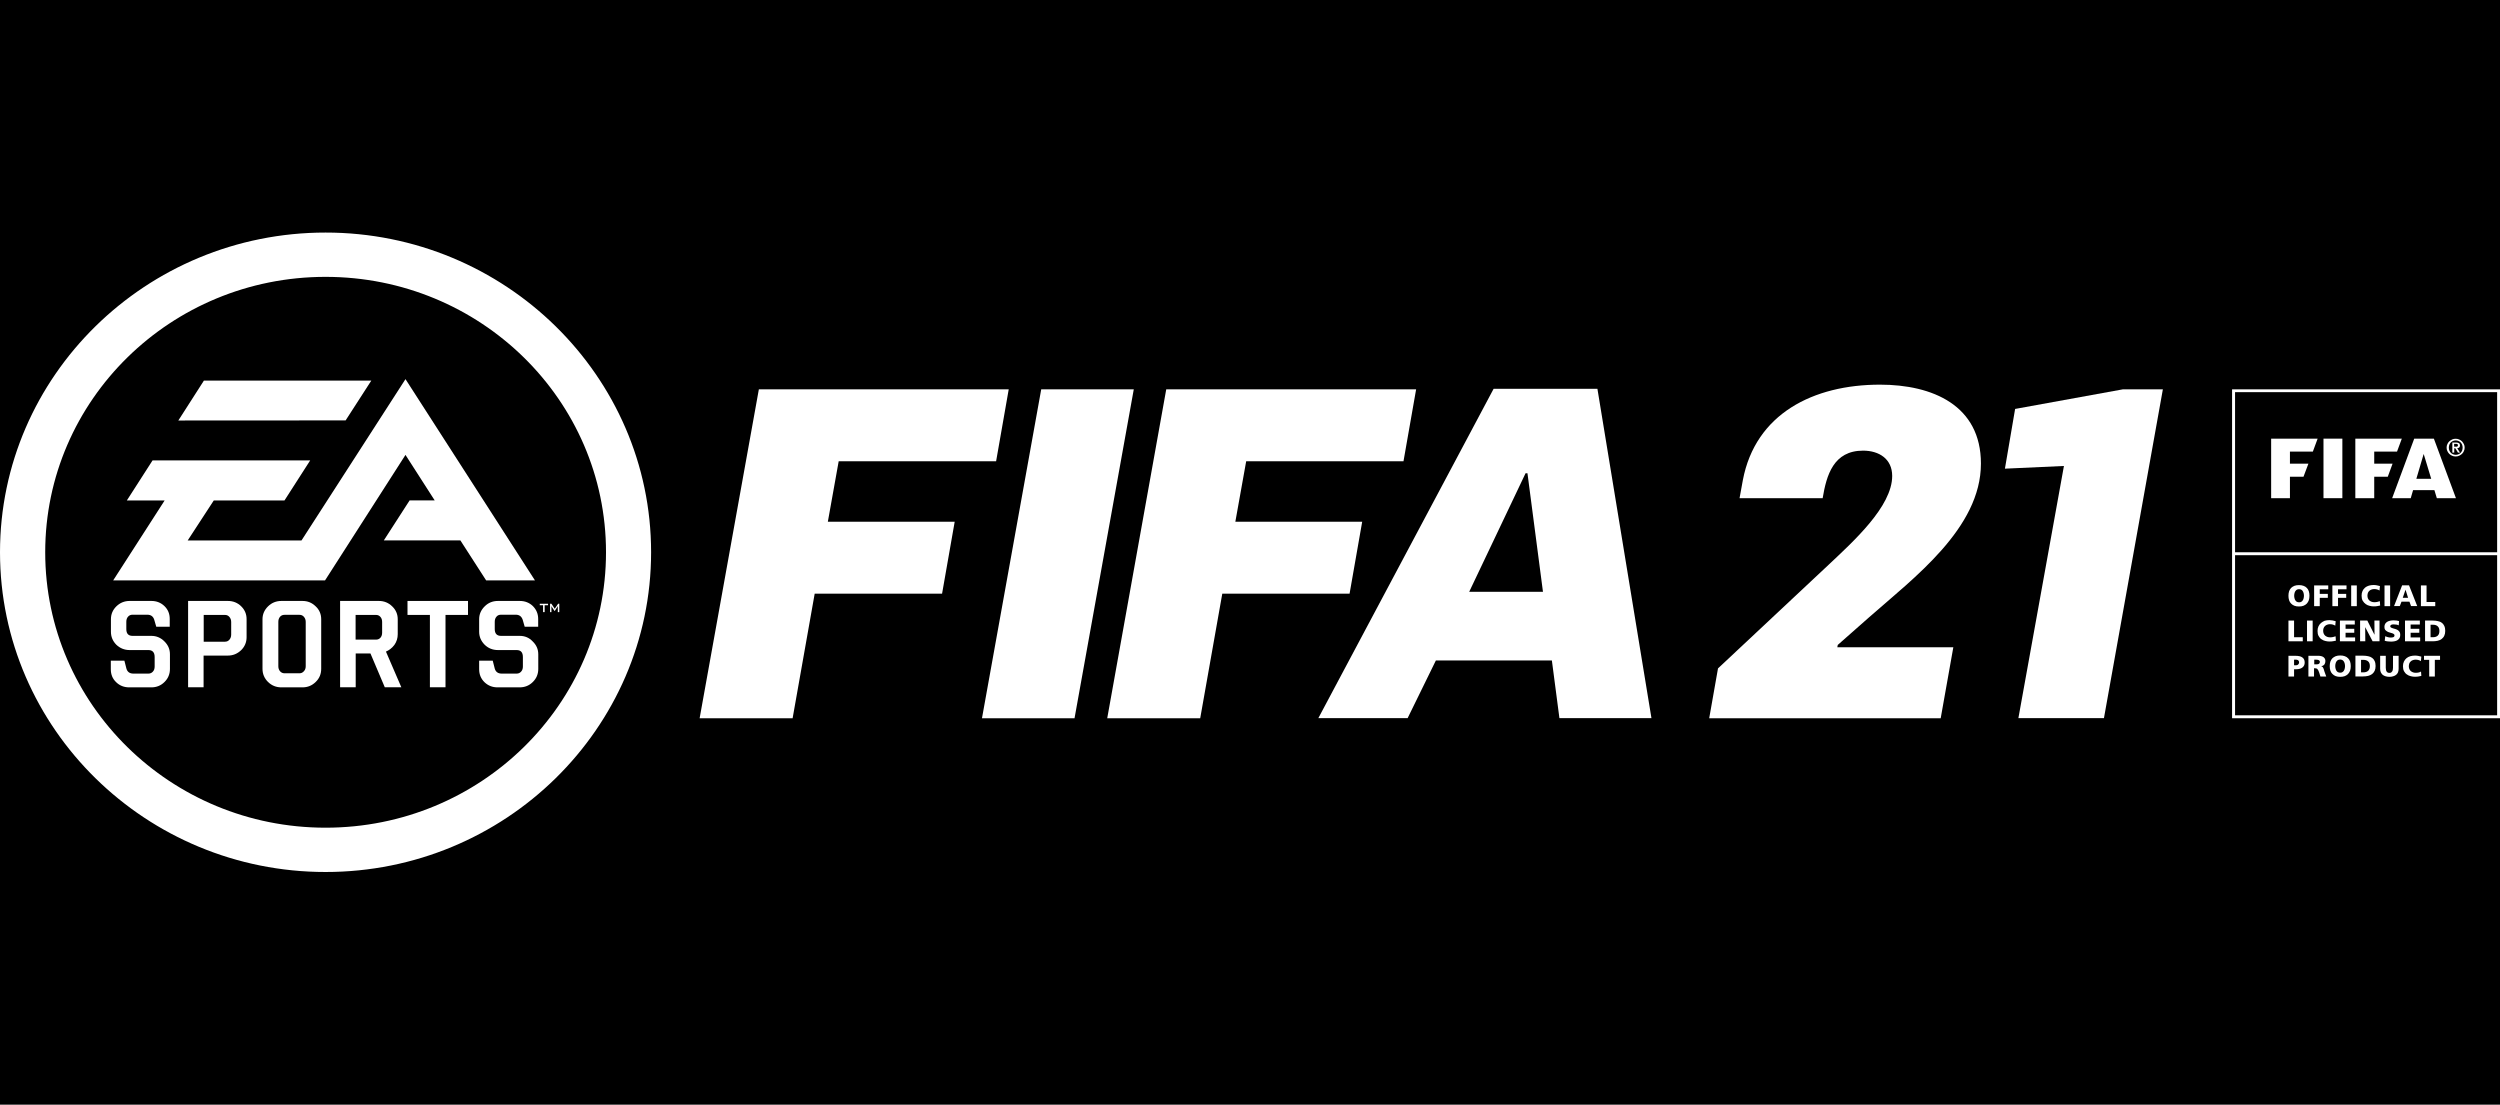 <svg width="129" height="57" viewBox="0 0 129 57" fill="none" xmlns="http://www.w3.org/2000/svg">
<rect width="129" height="57" fill="black"/>
<path d="M16.799 12C7.537 12 0 19.401 0 28.497C0 37.593 7.537 44.995 16.799 44.995C26.061 44.995 33.597 37.593 33.597 28.497C33.597 19.401 26.061 12 16.799 12ZM16.799 42.709C8.807 42.709 2.333 36.345 2.333 28.497C2.333 20.649 8.807 14.286 16.799 14.286C24.79 14.286 31.27 20.644 31.27 28.497C31.27 36.351 24.79 42.709 16.799 42.709Z" fill="white"/>
<path d="M27.852 31.23H28.022V31.585H28.104V31.23H28.279V31.154H27.852V31.23Z" fill="white"/>
<path d="M7.811 32.811H6.841C6.622 32.811 6.518 32.693 6.518 32.462V32.085C6.518 31.977 6.545 31.891 6.606 31.822C6.666 31.752 6.743 31.719 6.841 31.719H7.602C7.783 31.719 7.904 31.805 7.958 31.977L8.063 32.338H8.758V31.94C8.758 31.671 8.671 31.456 8.484 31.273C8.298 31.095 8.073 31.009 7.811 31.009H6.688C6.425 31.009 6.195 31.101 6.003 31.289C5.817 31.472 5.724 31.692 5.724 31.951V32.596C5.724 32.86 5.817 33.08 6.003 33.269C6.195 33.451 6.425 33.543 6.688 33.543H7.657C7.871 33.543 7.98 33.666 7.98 33.903V34.393C7.98 34.495 7.953 34.586 7.893 34.651C7.832 34.721 7.756 34.758 7.657 34.758H6.885C6.693 34.758 6.573 34.672 6.523 34.5L6.419 34.091H5.718V34.532C5.718 34.801 5.806 35.022 5.992 35.2C6.173 35.377 6.397 35.468 6.671 35.468H7.811C8.073 35.468 8.304 35.377 8.49 35.189C8.676 35.006 8.769 34.78 8.769 34.516V33.763C8.769 33.505 8.676 33.285 8.484 33.096C8.298 32.908 8.073 32.811 7.811 32.811Z" fill="white"/>
<path d="M11.759 31.009H9.706V35.463H10.505V33.828H11.754C12.022 33.828 12.247 33.736 12.444 33.548C12.63 33.365 12.724 33.139 12.724 32.881V31.945C12.724 31.687 12.63 31.466 12.444 31.284C12.258 31.101 12.028 31.009 11.759 31.009ZM11.929 32.747C11.929 32.854 11.896 32.94 11.836 33.01C11.776 33.08 11.699 33.112 11.606 33.112H10.511V31.73H11.606C11.699 31.73 11.776 31.762 11.836 31.832C11.896 31.902 11.929 31.988 11.929 32.096V32.747Z" fill="white"/>
<path d="M20.353 33.274C20.468 33.112 20.523 32.924 20.523 32.725V31.951C20.523 31.698 20.43 31.472 20.238 31.289C20.052 31.106 19.822 31.009 19.554 31.009H17.549V35.463H18.354V33.72H19.116L19.855 35.463H20.709L19.915 33.623C20.085 33.548 20.233 33.435 20.353 33.274ZM19.718 32.645C19.718 32.752 19.691 32.838 19.63 32.908C19.57 32.973 19.494 33.005 19.4 33.005H18.349V31.73H19.4C19.494 31.73 19.57 31.762 19.63 31.832C19.691 31.902 19.718 31.988 19.718 32.096V32.645Z" fill="white"/>
<path d="M21.027 31.73H22.183V35.463H22.988V31.73H24.149V31.009H21.027V31.73Z" fill="white"/>
<path d="M26.822 32.811H25.852C25.639 32.811 25.529 32.693 25.529 32.462V32.085C25.529 31.977 25.557 31.891 25.617 31.822C25.672 31.752 25.754 31.719 25.852 31.719H26.614C26.794 31.719 26.91 31.805 26.97 31.977L27.074 32.338H27.77V31.94C27.77 31.671 27.676 31.456 27.496 31.273C27.309 31.095 27.085 31.009 26.817 31.009H25.694C25.425 31.009 25.195 31.101 25.009 31.289C24.823 31.472 24.724 31.692 24.724 31.951V32.596C24.724 32.86 24.823 33.08 25.009 33.269C25.195 33.451 25.425 33.543 25.694 33.543H26.658C26.877 33.543 26.981 33.666 26.981 33.903V34.393C26.981 34.495 26.953 34.586 26.893 34.651C26.833 34.721 26.756 34.758 26.658 34.758H25.891C25.699 34.758 25.579 34.672 25.529 34.5L25.425 34.091H24.724V34.532C24.724 34.801 24.817 35.022 24.998 35.2C25.184 35.377 25.403 35.468 25.677 35.468H26.811C27.079 35.468 27.309 35.377 27.496 35.189C27.682 35.006 27.775 34.78 27.775 34.516V33.763C27.775 33.505 27.682 33.285 27.485 33.096C27.309 32.908 27.085 32.811 26.822 32.811Z" fill="white"/>
<path d="M19.16 19.638H10.522L9.202 21.698L17.834 21.693L19.16 19.638Z" fill="white"/>
<path d="M22.429 25.819H21.137L19.806 27.884H23.755L25.086 29.95H27.605L20.923 19.563L15.556 27.889H9.684L11.031 25.824H14.679L16.005 23.758H7.871L6.545 25.824H8.495L5.839 29.95H16.771L20.923 23.473L22.429 25.819Z" fill="white"/>
<path d="M28.799 31.154L28.624 31.413L28.454 31.154H28.383V31.585H28.454V31.316C28.454 31.3 28.443 31.289 28.443 31.267C28.454 31.284 28.465 31.3 28.471 31.31L28.613 31.526H28.624L28.761 31.316C28.772 31.3 28.772 31.289 28.783 31.267C28.783 31.289 28.783 31.305 28.783 31.316V31.585H28.86V31.154H28.799Z" fill="white"/>
<path d="M15.605 31.009H14.52C14.252 31.009 14.022 31.101 13.83 31.289C13.644 31.472 13.545 31.692 13.545 31.951V34.511C13.545 34.78 13.644 35.006 13.83 35.189C14.017 35.372 14.246 35.468 14.52 35.468H15.605C15.873 35.468 16.098 35.377 16.29 35.189C16.481 35.006 16.574 34.78 16.574 34.511V31.951C16.574 31.692 16.481 31.466 16.29 31.289C16.098 31.101 15.879 31.009 15.605 31.009ZM15.775 34.377C15.775 34.479 15.747 34.565 15.681 34.635C15.621 34.705 15.545 34.742 15.451 34.742H14.685C14.586 34.742 14.509 34.705 14.449 34.635C14.389 34.565 14.362 34.479 14.362 34.377V32.09C14.362 31.983 14.389 31.897 14.449 31.827C14.509 31.757 14.586 31.725 14.685 31.725H15.451C15.545 31.725 15.621 31.757 15.681 31.827C15.742 31.897 15.775 31.983 15.775 32.09V34.377Z" fill="white"/>
<path d="M118.161 24.598H118.861L119.114 23.925H118.161V23.301H119.344L119.59 22.634H117.191V25.706H118.161V24.598Z" fill="white"/>
<path d="M120.866 22.634H119.892V25.706H120.866V22.634Z" fill="white"/>
<path d="M122.51 24.598H123.21L123.457 23.925H122.51V23.301H123.687L123.934 22.634H121.535V25.706H122.51V24.598Z" fill="white"/>
<path d="M124.394 25.706L124.515 25.291H125.615L125.741 25.706H126.727L125.588 22.634H124.574L123.435 25.706H124.394ZM125.062 23.425L125.45 24.705H124.684L125.062 23.425Z" fill="white"/>
<path d="M126.382 23.42C126.426 23.463 126.475 23.495 126.53 23.517C126.584 23.544 126.645 23.554 126.711 23.554C126.777 23.554 126.837 23.544 126.891 23.517C126.946 23.495 126.995 23.457 127.039 23.42C127.083 23.377 127.116 23.328 127.138 23.274C127.165 23.221 127.176 23.162 127.176 23.097C127.176 23.032 127.165 22.973 127.138 22.919C127.111 22.866 127.078 22.817 127.039 22.774C126.995 22.731 126.946 22.699 126.891 22.677C126.837 22.651 126.777 22.64 126.711 22.64C126.645 22.64 126.584 22.651 126.53 22.677C126.475 22.704 126.426 22.737 126.382 22.774C126.338 22.817 126.305 22.866 126.283 22.919C126.256 22.973 126.245 23.032 126.245 23.097C126.245 23.162 126.256 23.221 126.283 23.274C126.305 23.328 126.343 23.377 126.382 23.42ZM126.387 22.946C126.404 22.903 126.431 22.86 126.464 22.828C126.497 22.796 126.536 22.769 126.579 22.753C126.623 22.737 126.667 22.726 126.716 22.726C126.766 22.726 126.81 22.737 126.853 22.753C126.896 22.769 126.935 22.796 126.968 22.828C127.001 22.86 127.023 22.898 127.045 22.946C127.061 22.989 127.072 23.043 127.072 23.097C127.072 23.151 127.061 23.199 127.045 23.248C127.028 23.291 127.001 23.334 126.968 23.366C126.935 23.398 126.896 23.425 126.853 23.441C126.81 23.457 126.766 23.468 126.716 23.468C126.667 23.468 126.623 23.457 126.579 23.441C126.536 23.425 126.497 23.398 126.464 23.366C126.431 23.334 126.409 23.296 126.387 23.248C126.371 23.205 126.36 23.151 126.36 23.097C126.36 23.043 126.371 22.989 126.387 22.946Z" fill="white"/>
<path d="M126.634 23.129H126.694L126.831 23.355H126.935L126.793 23.129C126.836 23.124 126.869 23.113 126.896 23.091C126.918 23.07 126.935 23.038 126.935 22.989C126.935 22.936 126.918 22.892 126.885 22.871C126.852 22.849 126.804 22.833 126.738 22.833H126.541V23.355H126.639V23.129H126.634ZM126.634 22.903H126.722C126.733 22.903 126.749 22.903 126.76 22.903C126.771 22.903 126.782 22.909 126.793 22.914C126.804 22.919 126.809 22.925 126.82 22.936C126.826 22.946 126.831 22.957 126.831 22.973C126.831 22.989 126.826 23.005 126.82 23.016C126.815 23.027 126.804 23.032 126.799 23.038C126.788 23.043 126.777 23.048 126.766 23.048C126.755 23.048 126.738 23.048 126.722 23.048H126.634V22.903Z" fill="white"/>
<path d="M118.221 31.144C118.264 31.192 118.325 31.23 118.391 31.257C118.457 31.284 118.538 31.294 118.626 31.294C118.714 31.294 118.791 31.284 118.861 31.257C118.927 31.23 118.988 31.192 119.032 31.144C119.076 31.095 119.113 31.036 119.135 30.972C119.157 30.902 119.168 30.826 119.168 30.74C119.168 30.654 119.157 30.579 119.135 30.509C119.113 30.439 119.076 30.38 119.032 30.337C118.988 30.288 118.927 30.251 118.861 30.229C118.796 30.203 118.714 30.192 118.626 30.192C118.538 30.192 118.457 30.203 118.391 30.229C118.325 30.256 118.264 30.294 118.221 30.337C118.177 30.385 118.139 30.445 118.117 30.509C118.095 30.579 118.084 30.654 118.084 30.74C118.084 30.826 118.095 30.902 118.117 30.972C118.139 31.042 118.177 31.101 118.221 31.144ZM118.396 30.611C118.407 30.568 118.418 30.536 118.44 30.504C118.462 30.471 118.484 30.45 118.517 30.428C118.549 30.412 118.588 30.401 118.632 30.401C118.676 30.401 118.714 30.412 118.747 30.428C118.78 30.445 118.801 30.471 118.823 30.504C118.845 30.536 118.856 30.574 118.867 30.611C118.878 30.654 118.883 30.697 118.883 30.74C118.883 30.783 118.878 30.826 118.867 30.869C118.856 30.913 118.845 30.945 118.823 30.977C118.801 31.009 118.78 31.036 118.747 31.052C118.714 31.074 118.676 31.079 118.632 31.079C118.588 31.079 118.549 31.069 118.517 31.052C118.484 31.036 118.462 31.009 118.44 30.977C118.418 30.945 118.407 30.907 118.396 30.869C118.385 30.826 118.38 30.783 118.38 30.74C118.38 30.697 118.385 30.654 118.396 30.611Z" fill="white"/>
<path d="M119.699 30.848H120.116V30.644H119.699V30.407H120.138V30.208H119.409V31.278H119.699V30.848Z" fill="white"/>
<path d="M120.642 30.848H121.064V30.644H120.642V30.407H121.08V30.208H120.351V31.278H120.642V30.848Z" fill="white"/>
<path d="M121.611 30.208H121.321V31.278H121.611V30.208Z" fill="white"/>
<path d="M122.071 31.171C122.132 31.214 122.197 31.246 122.274 31.262C122.351 31.284 122.422 31.289 122.493 31.289C122.564 31.289 122.63 31.284 122.679 31.273C122.729 31.262 122.772 31.251 122.816 31.246L122.799 31.02C122.761 31.036 122.718 31.047 122.668 31.058C122.619 31.069 122.575 31.074 122.525 31.074C122.471 31.074 122.422 31.069 122.378 31.052C122.334 31.036 122.296 31.015 122.263 30.988C122.23 30.961 122.208 30.923 122.186 30.88C122.17 30.837 122.159 30.789 122.159 30.74C122.159 30.692 122.17 30.644 122.181 30.601C122.197 30.558 122.219 30.52 122.252 30.493C122.279 30.461 122.318 30.439 122.362 30.423C122.405 30.407 122.449 30.396 122.503 30.396C122.553 30.396 122.602 30.402 122.646 30.412C122.69 30.423 122.74 30.445 122.783 30.471L122.805 30.24C122.751 30.224 122.701 30.213 122.646 30.203C122.591 30.192 122.536 30.186 122.482 30.186C122.395 30.186 122.307 30.197 122.235 30.219C122.159 30.24 122.093 30.278 122.038 30.321C121.983 30.369 121.939 30.423 121.907 30.493C121.874 30.563 121.858 30.644 121.858 30.735C121.858 30.837 121.874 30.923 121.912 30.993C121.961 31.074 122.011 31.128 122.071 31.171Z" fill="white"/>
<path d="M123.331 30.208H123.041V31.278H123.331V30.208Z" fill="white"/>
<path d="M123.917 31.047H124.328L124.41 31.273H124.728L124.306 30.203H123.95L123.534 31.273H123.83L123.917 31.047ZM124.125 30.428L124.257 30.848H123.982L124.125 30.428Z" fill="white"/>
<path d="M125.659 31.063H125.21V30.208H124.919V31.278H125.659V31.063Z" fill="white"/>
<path d="M118.823 32.881H118.374V32.021H118.084V33.091H118.823V32.881Z" fill="white"/>
<path d="M119.333 32.021H119.042V33.091H119.333V32.021Z" fill="white"/>
<path d="M119.765 32.145C119.71 32.193 119.667 32.247 119.634 32.317C119.601 32.386 119.585 32.467 119.585 32.559C119.585 32.661 119.601 32.747 119.64 32.817C119.677 32.887 119.727 32.946 119.787 32.984C119.848 33.027 119.914 33.059 119.99 33.075C120.067 33.096 120.138 33.102 120.209 33.102C120.28 33.102 120.346 33.096 120.395 33.086C120.445 33.075 120.489 33.064 120.532 33.059L120.516 32.833C120.478 32.849 120.434 32.86 120.384 32.871C120.335 32.881 120.291 32.887 120.242 32.887C120.188 32.887 120.138 32.881 120.094 32.865C120.05 32.849 120.012 32.828 119.979 32.801C119.946 32.774 119.925 32.736 119.903 32.693C119.886 32.65 119.875 32.602 119.875 32.553C119.875 32.505 119.881 32.456 119.897 32.413C119.914 32.37 119.935 32.333 119.968 32.306C119.995 32.274 120.034 32.252 120.078 32.236C120.122 32.22 120.166 32.209 120.22 32.209C120.269 32.209 120.318 32.214 120.362 32.225C120.406 32.236 120.456 32.257 120.5 32.284L120.521 32.053C120.467 32.037 120.417 32.026 120.362 32.015C120.307 32.005 120.252 31.999 120.199 31.999C120.111 31.999 120.028 32.01 119.951 32.032C119.886 32.064 119.82 32.096 119.765 32.145Z" fill="white"/>
<path d="M121.031 32.65H121.48V32.446H121.031V32.225H121.507V32.021H120.74V33.091H121.524V32.892H121.031V32.65Z" fill="white"/>
<path d="M122.044 32.36L122.427 33.091H122.783V32.021H122.52L122.525 32.747H122.52L122.154 32.021H121.781V33.091H122.049L122.044 32.36Z" fill="white"/>
<path d="M123.172 32.58C123.21 32.602 123.249 32.623 123.298 32.634C123.342 32.645 123.386 32.661 123.424 32.672C123.462 32.682 123.495 32.698 123.517 32.715C123.545 32.731 123.556 32.758 123.556 32.79C123.556 32.811 123.55 32.828 123.539 32.844C123.528 32.86 123.517 32.87 123.501 32.876C123.484 32.881 123.462 32.887 123.44 32.892C123.418 32.892 123.397 32.897 123.375 32.897C123.315 32.897 123.26 32.892 123.21 32.876C123.161 32.865 123.117 32.844 123.079 32.828L123.052 33.064C123.101 33.08 123.156 33.091 123.21 33.096C123.271 33.102 123.326 33.107 123.375 33.107C123.435 33.107 123.495 33.102 123.55 33.091C123.611 33.08 123.66 33.064 123.703 33.037C123.747 33.01 123.786 32.973 123.813 32.93C123.841 32.887 123.852 32.828 123.852 32.758C123.852 32.693 123.841 32.639 123.813 32.602C123.786 32.564 123.758 32.532 123.72 32.51C123.682 32.489 123.644 32.467 123.594 32.456C123.55 32.446 123.506 32.435 123.468 32.419C123.429 32.408 123.397 32.392 123.375 32.381C123.348 32.365 123.337 32.343 123.337 32.316C123.337 32.295 123.342 32.273 123.359 32.263C123.37 32.252 123.386 32.241 123.407 32.23C123.429 32.225 123.446 32.22 123.473 32.22C123.495 32.22 123.517 32.22 123.534 32.22C123.578 32.22 123.616 32.225 123.66 32.23C123.703 32.236 123.742 32.252 123.775 32.268L123.791 32.047C123.753 32.037 123.714 32.026 123.665 32.021C123.616 32.015 123.567 32.01 123.512 32.01C123.457 32.01 123.402 32.015 123.342 32.026C123.287 32.037 123.232 32.053 123.188 32.08C123.145 32.107 123.106 32.139 123.079 32.182C123.052 32.225 123.036 32.279 123.036 32.343C123.036 32.408 123.047 32.462 123.074 32.499C123.101 32.526 123.134 32.559 123.172 32.58Z" fill="white"/>
<path d="M124.864 32.225V32.021H124.098V33.091H124.881V32.892H124.388V32.65H124.837V32.446H124.388V32.225H124.864Z" fill="white"/>
<path d="M125.133 32.021V33.091H125.527C125.621 33.091 125.708 33.08 125.785 33.064C125.862 33.043 125.933 33.016 125.987 32.973C126.042 32.93 126.092 32.876 126.124 32.806C126.157 32.736 126.174 32.655 126.174 32.553C126.174 32.451 126.157 32.365 126.124 32.295C126.092 32.225 126.048 32.171 125.993 32.134C125.939 32.091 125.867 32.064 125.79 32.048C125.713 32.032 125.626 32.021 125.527 32.021H125.133ZM125.785 32.317C125.845 32.37 125.873 32.451 125.873 32.559C125.873 32.666 125.845 32.747 125.785 32.801C125.724 32.855 125.643 32.881 125.533 32.881H125.417V32.236H125.533C125.643 32.236 125.73 32.263 125.785 32.317Z" fill="white"/>
<path d="M118.374 34.533H118.49C118.626 34.533 118.731 34.5 118.807 34.441C118.883 34.382 118.922 34.296 118.922 34.188C118.922 34.07 118.883 33.979 118.802 33.925C118.725 33.866 118.599 33.839 118.429 33.839H118.084V34.909H118.374V34.533ZM118.374 34.038H118.451C118.479 34.038 118.5 34.038 118.522 34.043C118.544 34.048 118.56 34.054 118.577 34.065C118.593 34.075 118.604 34.092 118.615 34.108C118.626 34.124 118.632 34.151 118.632 34.178C118.632 34.205 118.626 34.226 118.615 34.248C118.604 34.269 118.593 34.28 118.577 34.296C118.56 34.307 118.544 34.318 118.522 34.323C118.5 34.328 118.479 34.328 118.451 34.328H118.374V34.038Z" fill="white"/>
<path d="M119.903 34.527C119.892 34.5 119.886 34.479 119.875 34.457C119.864 34.436 119.853 34.42 119.837 34.409C119.82 34.398 119.804 34.387 119.782 34.382V34.377C119.853 34.361 119.908 34.328 119.941 34.285C119.974 34.237 119.99 34.183 119.99 34.108C119.99 34.059 119.979 34.022 119.963 33.989C119.947 33.957 119.919 33.93 119.886 33.903C119.853 33.882 119.815 33.866 119.771 33.855C119.727 33.844 119.683 33.839 119.634 33.839H119.114V34.909H119.404V34.484H119.464C119.492 34.484 119.513 34.49 119.535 34.495C119.552 34.5 119.574 34.511 119.585 34.533C119.601 34.549 119.612 34.576 119.629 34.602C119.64 34.629 119.656 34.672 119.673 34.715L119.732 34.909H120.034L119.93 34.619C119.925 34.581 119.914 34.554 119.903 34.527ZM119.683 34.226C119.673 34.242 119.651 34.253 119.634 34.264C119.612 34.274 119.59 34.274 119.563 34.28C119.535 34.28 119.513 34.28 119.492 34.28H119.415V34.038H119.492C119.519 34.038 119.546 34.038 119.574 34.043C119.601 34.048 119.623 34.054 119.64 34.059C119.662 34.07 119.673 34.081 119.689 34.097C119.699 34.113 119.705 34.135 119.705 34.156C119.7 34.188 119.694 34.21 119.683 34.226Z" fill="white"/>
<path d="M121.162 33.968C121.118 33.919 121.057 33.882 120.992 33.86C120.927 33.833 120.844 33.823 120.756 33.823C120.669 33.823 120.587 33.833 120.521 33.86C120.455 33.887 120.395 33.925 120.351 33.968C120.307 34.016 120.269 34.075 120.247 34.14C120.225 34.21 120.214 34.285 120.214 34.371C120.214 34.457 120.225 34.533 120.247 34.603C120.269 34.672 120.307 34.732 120.351 34.775C120.395 34.823 120.455 34.861 120.521 34.888C120.587 34.914 120.669 34.925 120.756 34.925C120.844 34.925 120.921 34.914 120.992 34.888C121.057 34.861 121.118 34.823 121.162 34.775C121.206 34.726 121.244 34.667 121.266 34.603C121.288 34.533 121.299 34.457 121.299 34.371C121.299 34.285 121.288 34.21 121.266 34.14C121.244 34.07 121.206 34.016 121.162 33.968ZM120.987 34.5C120.976 34.543 120.965 34.576 120.943 34.608C120.921 34.64 120.899 34.667 120.866 34.683C120.833 34.705 120.795 34.71 120.751 34.71C120.708 34.71 120.669 34.699 120.636 34.683C120.603 34.667 120.581 34.64 120.559 34.608C120.537 34.576 120.526 34.538 120.515 34.5C120.504 34.457 120.499 34.414 120.499 34.371C120.499 34.323 120.504 34.28 120.515 34.242C120.526 34.199 120.537 34.167 120.559 34.135C120.581 34.102 120.603 34.081 120.636 34.059C120.669 34.043 120.708 34.032 120.751 34.032C120.795 34.032 120.833 34.043 120.866 34.059C120.899 34.075 120.921 34.102 120.943 34.135C120.965 34.167 120.976 34.205 120.987 34.242C120.998 34.285 121.003 34.328 121.003 34.371C121.003 34.414 120.998 34.457 120.987 34.5Z" fill="white"/>
<path d="M122.4 33.946C122.345 33.903 122.274 33.876 122.197 33.86C122.121 33.844 122.033 33.833 121.934 33.833H121.54V34.904H121.934C122.027 34.904 122.115 34.893 122.192 34.877C122.268 34.855 122.34 34.828 122.395 34.785C122.449 34.742 122.498 34.688 122.531 34.619C122.564 34.549 122.58 34.468 122.58 34.366C122.58 34.264 122.564 34.178 122.531 34.108C122.504 34.043 122.46 33.989 122.4 33.946ZM122.197 34.613C122.137 34.667 122.055 34.694 121.945 34.694H121.83V34.048H121.945C122.055 34.048 122.137 34.075 122.197 34.129C122.257 34.183 122.285 34.264 122.285 34.371C122.285 34.479 122.252 34.559 122.197 34.613Z" fill="white"/>
<path d="M122.948 34.823C122.992 34.855 123.041 34.882 123.101 34.898C123.161 34.914 123.227 34.925 123.293 34.925C123.364 34.925 123.429 34.914 123.484 34.898C123.545 34.882 123.594 34.855 123.638 34.823C123.681 34.791 123.714 34.742 123.736 34.694C123.758 34.64 123.769 34.576 123.769 34.506V33.839H123.479V34.457C123.479 34.495 123.473 34.527 123.468 34.559C123.462 34.592 123.451 34.619 123.44 34.64C123.424 34.662 123.407 34.683 123.386 34.699C123.364 34.715 123.331 34.721 123.293 34.721C123.254 34.721 123.227 34.715 123.199 34.699C123.177 34.683 123.155 34.667 123.144 34.64C123.128 34.619 123.122 34.586 123.117 34.559C123.112 34.527 123.106 34.495 123.106 34.457V33.839H122.816V34.5C122.816 34.576 122.827 34.635 122.849 34.689C122.876 34.742 122.909 34.791 122.948 34.823Z" fill="white"/>
<path d="M124.805 34.7C124.755 34.71 124.711 34.716 124.662 34.716C124.607 34.716 124.558 34.71 124.514 34.694C124.471 34.678 124.432 34.656 124.399 34.63C124.366 34.603 124.344 34.565 124.322 34.522C124.306 34.479 124.295 34.431 124.295 34.382C124.295 34.334 124.306 34.285 124.317 34.242C124.333 34.199 124.355 34.162 124.388 34.135C124.416 34.102 124.454 34.081 124.498 34.065C124.541 34.049 124.585 34.038 124.64 34.038C124.689 34.038 124.739 34.043 124.783 34.054C124.826 34.065 124.875 34.086 124.919 34.113L124.941 33.882C124.886 33.866 124.837 33.855 124.783 33.844C124.728 33.834 124.673 33.828 124.618 33.828C124.53 33.828 124.449 33.839 124.372 33.86C124.295 33.882 124.229 33.919 124.175 33.963C124.12 34.011 124.076 34.065 124.043 34.135C124.01 34.205 123.993 34.285 123.993 34.377C123.993 34.479 124.01 34.565 124.048 34.635C124.087 34.705 124.136 34.764 124.197 34.802C124.256 34.845 124.322 34.877 124.399 34.893C124.476 34.915 124.547 34.92 124.618 34.92C124.689 34.92 124.755 34.915 124.805 34.904C124.853 34.893 124.897 34.882 124.941 34.877L124.925 34.651C124.892 34.673 124.848 34.689 124.805 34.7Z" fill="white"/>
<path d="M125.079 34.048H125.347V34.909H125.637V34.048H125.906V33.839H125.079V34.048Z" fill="white"/>
<path d="M115.175 20.09V37.061H129V20.09H115.175ZM128.852 36.91H115.329V28.648H128.852V36.91ZM128.852 28.497H115.329V20.235H128.852V28.497Z" fill="white"/>
<path d="M39.157 20.09H52.05L51.399 23.802H43.276L42.717 26.921H49.262L48.611 30.633H42.038L40.899 37.061H36.101L39.157 20.09Z" fill="white"/>
<path d="M53.727 20.09H58.503L55.446 37.061H50.67L53.727 20.09Z" fill="white"/>
<path d="M60.178 20.09H73.072L72.42 23.802H64.303L63.744 26.921H70.289L69.638 30.633H63.07L61.931 37.061H57.133L60.178 20.09Z" fill="white"/>
<path d="M77.07 20.063H82.427L85.215 37.055H80.466L80.077 34.081H74.091L72.634 37.055H68.027L77.07 20.063ZM79.617 30.536L78.817 24.42H78.719L75.811 30.536H79.617Z" fill="white"/>
<path d="M109.54 20.09L103.98 21.101L103.454 24.183L106.499 24.044L104.149 37.055H108.564L111.604 20.09H109.54Z" fill="white"/>
<path d="M88.649 34.489L94.367 29.132C95.627 27.943 97.637 26.136 97.637 24.56C97.637 23.678 96.958 23.253 96.136 23.253C94.608 23.253 94.247 24.517 94.049 25.706H89.761C89.783 25.636 89.909 24.851 89.931 24.775C90.582 21.349 93.568 19.848 97.007 19.848C99.724 19.848 102.216 20.919 102.216 23.92C102.216 27.255 98.749 29.821 96.449 31.849L94.828 33.279L94.806 33.398H100.792L100.14 37.061H88.195L88.649 34.489Z" fill="white"/>
</svg>
